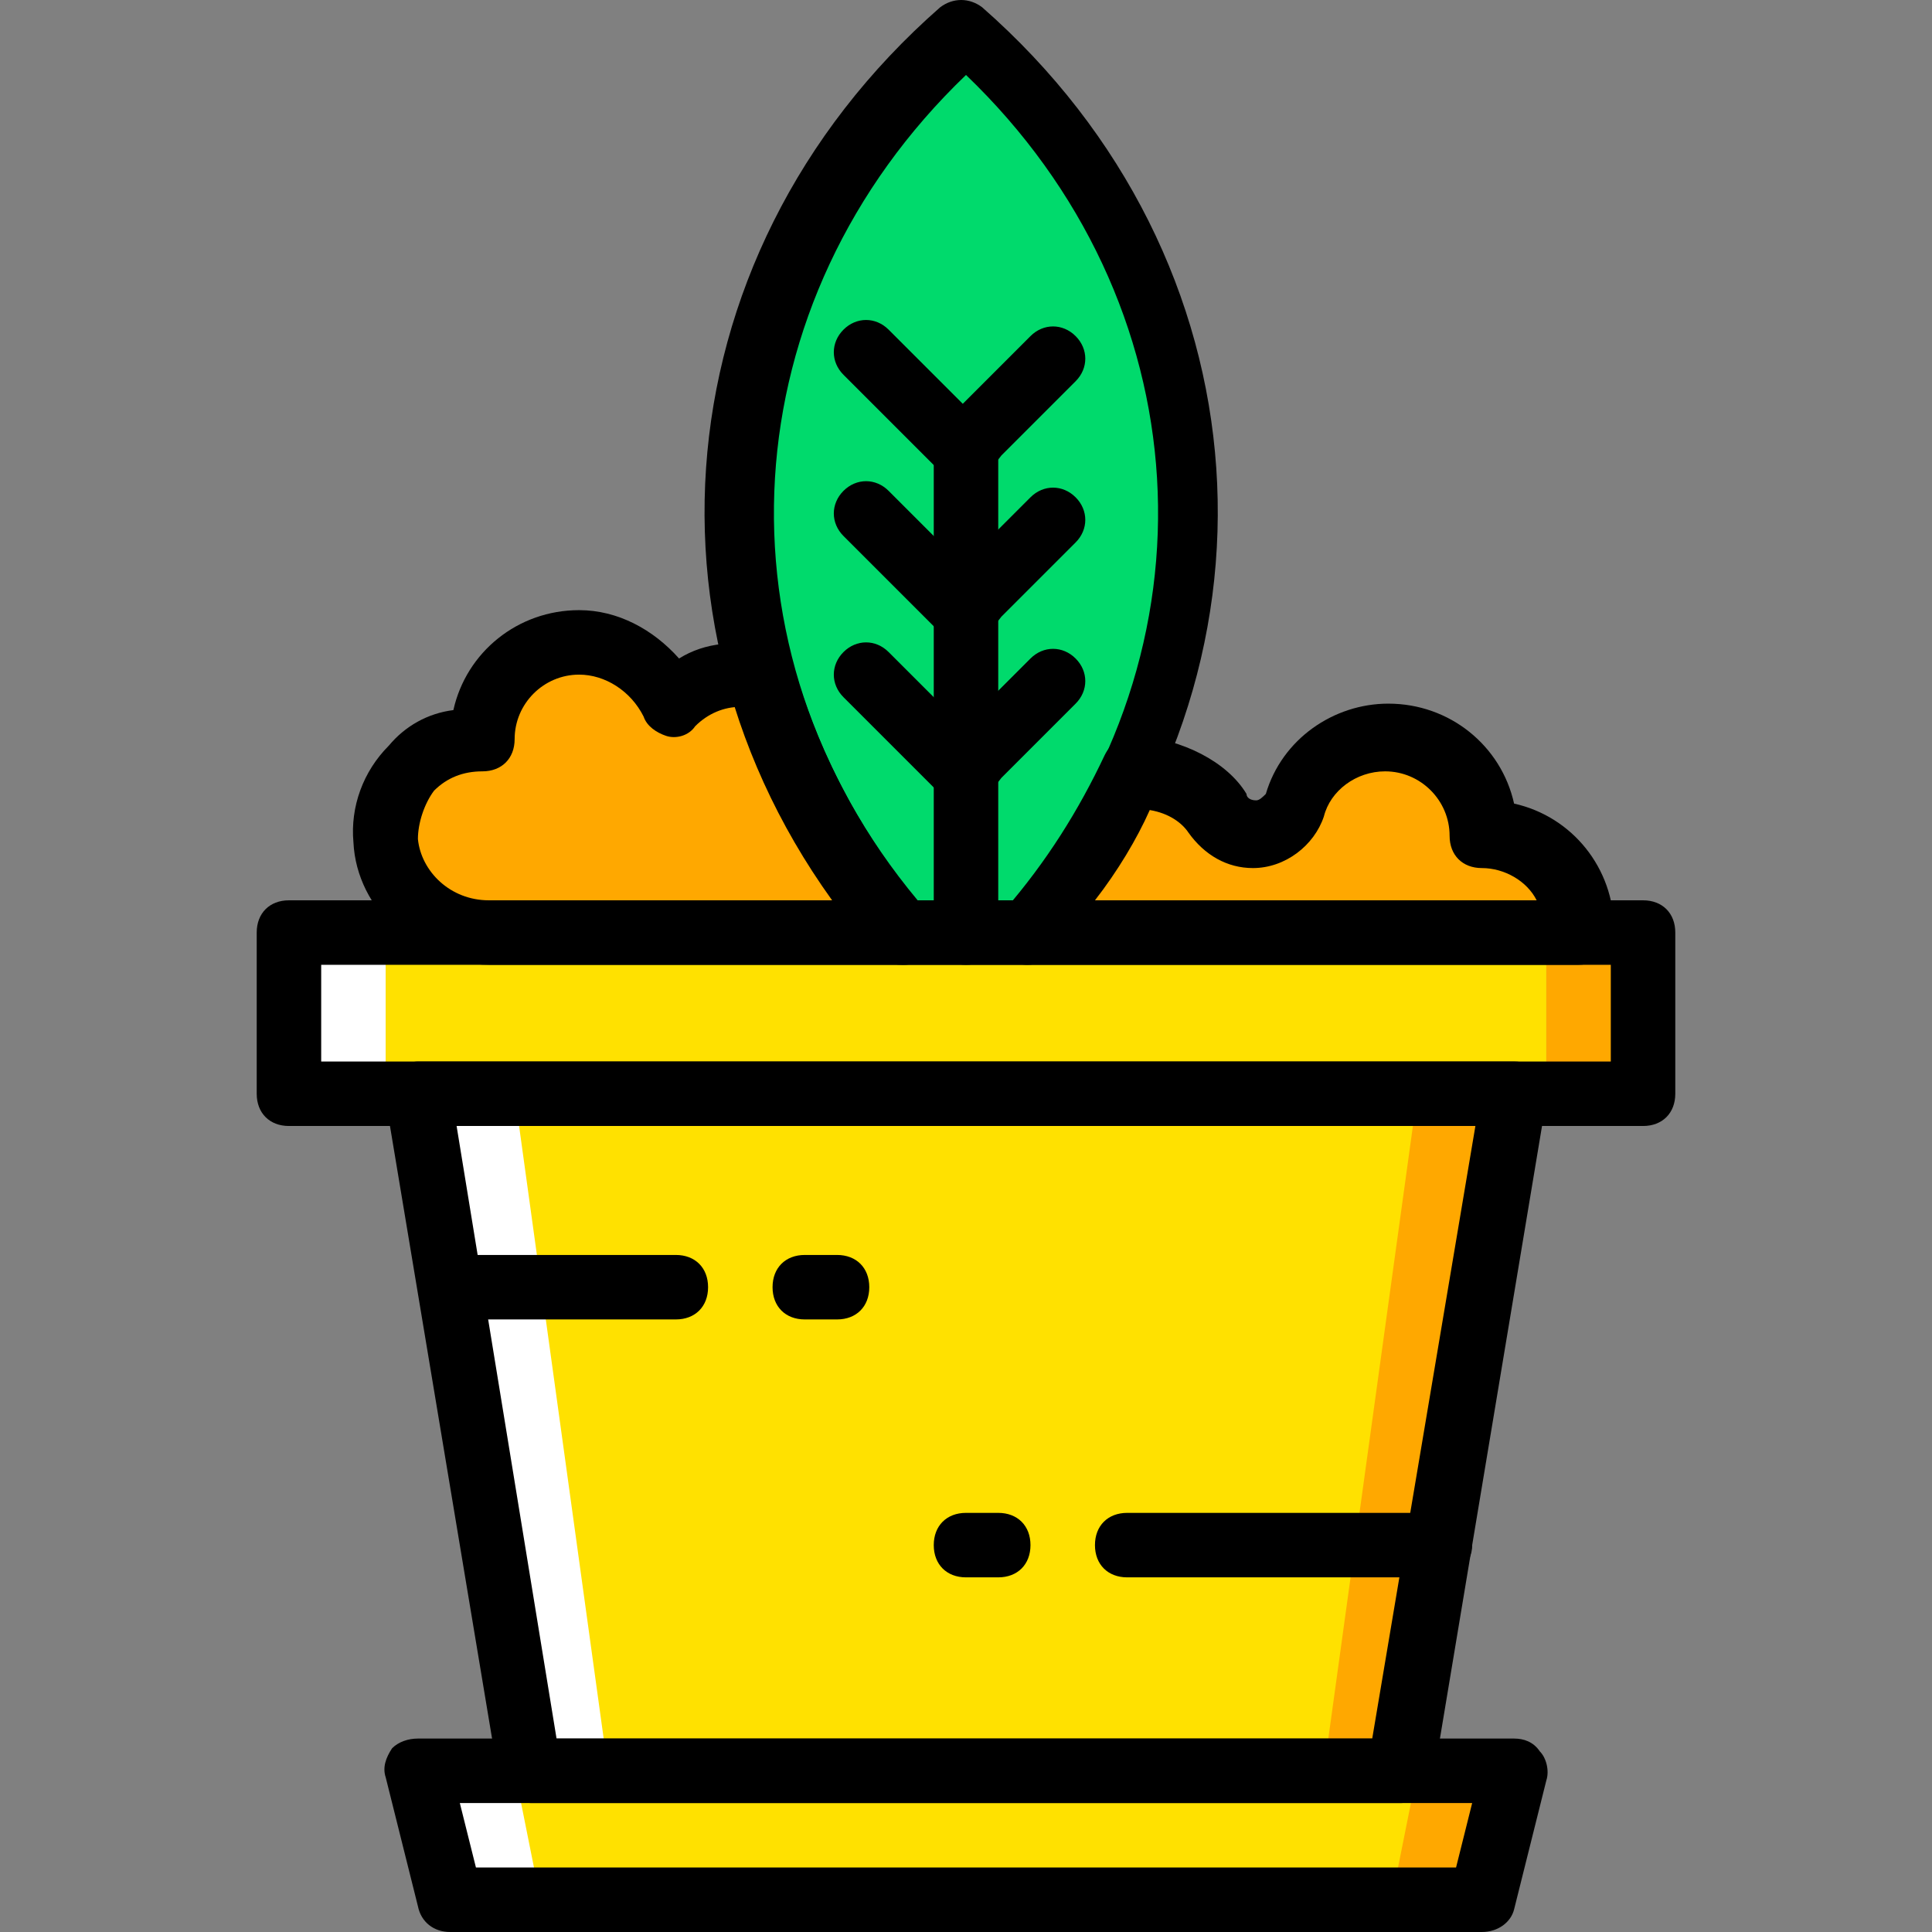 <?xml version="1.0" encoding="iso-8859-1"?>
<!-- Generator: Adobe Illustrator 19.0.0, SVG Export Plug-In . SVG Version: 6.00 Build 0)  -->
<svg version="1.1" id="Layer_1" xmlns="http://www.w3.org/2000/svg" xmlns:xlink="http://www.w3.org/1999/xlink" x="0px" y="0px"
	 viewBox="0 0 511.36 511.36" style="enable-background:new 0 0 511.36 511.36;" xml:space="preserve">
<rect x="0" y="0" width="511.36" height="511.36" fill="#808080" stroke="none"/>
<g transform="translate(1 1)">
	<g>
		<path style="fill:#FFA800;" d="M391.213,220.227c0-14.507-11.093-25.6-25.6-25.6c-11.947,0-21.333,7.68-24.747,17.92
			c-0.853,5.12-5.12,7.68-10.24,7.68c-4.267,0-7.68-2.56-9.387-5.973c-3.413-5.973-11.947-11.093-22.187-11.093
			c-6.827,15.36-16.213,29.013-27.307,42.667h145.067C416.813,231.32,405.72,220.227,391.213,220.227"/>
		<path style="fill:#FFA800;" d="M200.92,178.413c-1.707-0.853-3.413-0.853-5.973-0.853c-7.68,0-13.653,3.413-18.773,8.533
			c-3.413-9.387-12.8-17.067-23.893-17.067c-14.507,0-25.6,11.093-25.6,25.6c-14.507,0-26.453,11.947-25.6,27.307
			c0.853,13.653,12.8,23.893,27.307,23.893h110.08C220.547,225.347,207.747,202.307,200.92,178.413"/>
	</g>
	<path style="fill:#00DA6C;" d="M270.893,245.827c62.293-71.68,57.173-174.08-16.213-238.933
		c-73.387,64.853-79.36,167.253-16.213,238.933H270.893z"/>
	<polygon style="fill:#FFE100;" points="369.88,467.693 399.747,288.493 109.613,288.493 139.48,467.693 	"/>
	<polygon style="fill:#FFFFFF;" points="109.613,288.493 139.48,467.693 159.96,467.693 135.213,288.493 	"/>
	<polygon style="fill:#FFA800;" points="374.147,288.493 349.4,467.693 369.88,467.693 399.747,288.493 	"/>
	<polygon style="fill:#FFE100;" points="391.213,501.827 118.147,501.827 109.613,467.693 399.747,467.693 	"/>
	<polygon style="fill:#FFFFFF;" points="109.613,467.693 118.147,501.827 142.04,501.827 135.213,467.693 	"/>
	<polygon style="fill:#FFA800;" points="374.147,467.693 367.32,501.827 391.213,501.827 399.747,467.693 	"/>
	<polygon style="fill:#FFE100;" points="101.08,288.493 408.28,288.493 408.28,245.827 101.08,245.827 	"/>
	<polygon style="fill:#FFFFFF;" points="75.48,288.493 101.08,288.493 101.08,245.827 75.48,245.827 	"/>
	<polygon style="fill:#FFA800;" points="408.28,288.493 433.88,288.493 433.88,245.827 408.28,245.827 	"/>
	<path d="M433.88,297.027H75.48c-5.12,0-8.533-3.413-8.533-8.533v-42.667c0-5.12,3.413-8.533,8.533-8.533h358.4
		c5.12,0,8.533,3.413,8.533,8.533v42.667C442.413,293.613,439,297.027,433.88,297.027z M84.013,279.96h341.333v-25.6H84.013V279.96z
		"/>
	<path d="M391.213,510.36H118.147c-4.267,0-7.68-2.56-8.533-6.827L101.08,469.4c-0.853-2.56,0-5.12,1.707-7.68
		c1.707-1.707,4.267-2.56,6.827-2.56h290.133c2.56,0,5.12,0.853,6.827,3.413c1.707,1.707,2.56,5.12,1.707,7.68l-8.533,34.133
		C398.893,507.8,395.48,510.36,391.213,510.36z M124.973,493.293h259.413l4.267-17.067H120.707L124.973,493.293z"/>
	<path d="M369.88,476.227h-230.4c-4.267,0-7.68-3.413-8.533-6.827L101.08,290.2c0-2.56,0-5.12,1.707-6.827s4.267-3.413,6.827-3.413
		h290.133c2.56,0,5.12,0.853,6.827,3.413c1.707,1.707,2.56,4.267,1.707,6.827l-29.867,179.2
		C377.56,472.813,374.147,476.227,369.88,476.227z M146.307,459.16H362.2l27.307-162.133H119.853L146.307,459.16z"/>
	<path d="M177.88,348.227h-59.733c-5.12,0-8.533-3.413-8.533-8.533c0-5.12,3.413-8.533,8.533-8.533h59.733
		c5.12,0,8.533,3.413,8.533,8.533C186.413,344.813,183,348.227,177.88,348.227z"/>
	<path d="M220.547,348.227h-8.533c-5.12,0-8.533-3.413-8.533-8.533c0-5.12,3.413-8.533,8.533-8.533h8.533
		c5.12,0,8.533,3.413,8.533,8.533C229.08,344.813,225.667,348.227,220.547,348.227z"/>
	<path d="M263.213,416.493h-8.533c-5.12,0-8.533-3.413-8.533-8.533c0-5.12,3.413-8.533,8.533-8.533h8.533
		c5.12,0,8.533,3.413,8.533,8.533C271.747,413.08,268.333,416.493,263.213,416.493z"/>
	<path d="M380.12,416.493h-82.773c-5.12,0-8.533-3.413-8.533-8.533c0-5.12,3.413-8.533,8.533-8.533h82.773
		c5.12,0,8.533,3.413,8.533,8.533C388.653,413.08,384.387,416.493,380.12,416.493z"/>
	<path d="M254.68,254.36c-5.12,0-8.533-3.413-8.533-8.533v-128c0-5.12,3.413-8.533,8.533-8.533s8.533,3.413,8.533,8.533v128
		C263.213,250.947,259.8,254.36,254.68,254.36z"/>
	<path d="M253.827,169.027c-1.707,0-3.413-0.853-5.973-2.56l-25.6-25.6c-3.413-3.413-3.413-8.533,0-11.947
		c3.413-3.413,8.533-3.413,11.947,0l19.627,19.627l17.92-17.92c3.413-3.413,8.533-3.413,11.947,0l0,0
		c3.413,3.413,3.413,8.533,0,11.947L264.067,162.2C261.507,165.613,258.093,169.027,253.827,169.027z"/>
	<path d="M253.827,211.693c-1.707,0-3.413-0.853-5.973-2.56l-25.6-25.6c-3.413-3.413-3.413-8.533,0-11.947s8.533-3.413,11.947,0
		l19.627,19.627l17.92-17.92c3.413-3.413,8.533-3.413,11.947,0l0,0c3.413,3.413,3.413,8.533,0,11.947l-19.627,19.627
		C261.507,208.28,258.093,211.693,253.827,211.693z"/>
	<path d="M253.827,126.36c-1.707,0-3.413-0.853-5.973-2.56l-25.6-25.6c-3.413-3.413-3.413-8.533,0-11.947s8.533-3.413,11.947,0
		l19.627,19.627l17.92-17.92c3.413-3.413,8.533-3.413,11.947,0l0,0c3.413,3.413,3.413,8.533,0,11.947l-19.627,19.627
		C261.507,122.947,258.093,126.36,253.827,126.36z"/>
	<path d="M238.467,254.36h-110.08c-18.773,0-34.987-14.507-35.84-32.427c-0.853-9.387,2.56-18.773,9.387-25.6
		c4.267-5.12,10.24-8.533,17.067-9.387c3.413-15.36,17.067-26.453,33.28-26.453c10.24,0,19.627,5.12,26.453,12.8
		c6.827-4.267,15.36-5.12,24.747-2.56c2.56,0.853,5.12,3.413,5.973,5.973c6.827,23.04,18.773,45.227,34.987,64
		c2.56,2.56,2.56,5.973,1.707,9.387C244.44,252.653,241.027,254.36,238.467,254.36z M152.28,177.56
		c-9.387,0-17.067,7.68-17.067,17.067c0,5.12-3.413,8.533-8.533,8.533c-5.12,0-9.387,1.707-12.8,5.12
		c-2.56,3.413-4.267,8.533-4.267,12.8c0.853,8.533,8.533,16.213,18.773,16.213h92.16c-11.093-16.213-19.627-33.28-25.6-51.2
		c-4.267,0-8.533,1.707-11.947,5.12c-1.707,2.56-5.12,3.413-7.68,2.56s-5.12-2.56-5.973-5.12
		C165.933,181.827,159.107,177.56,152.28,177.56z"/>
	<path d="M270.893,254.36h-33.28c-2.56,0-5.12-0.853-6.827-2.56c-66.56-75.947-58.88-184.32,17.067-250.88
		c3.413-2.56,7.68-2.56,11.093,0c75.947,66.56,83.627,174.933,17.067,250.88C276.013,253.507,273.453,254.36,270.893,254.36z
		 M241.88,237.293h25.6c55.467-66.56,49.493-158.72-12.8-218.453C192.387,78.573,186.413,170.733,241.88,237.293z"/>
	<path d="M416.813,254.36h-145.92c-3.413,0-5.973-1.707-7.68-5.12s-0.853-6.827,1.707-9.387c11.093-12.8,19.627-26.453,26.453-40.96
		c1.707-3.413,4.267-5.12,8.533-5.12c11.947,0.853,23.893,6.827,29.013,15.36c0,0.853,0.853,1.707,2.56,1.707
		c0.853,0,1.707-0.853,2.56-1.707c4.267-14.507,17.92-23.893,32.427-23.893c16.213,0,29.867,11.093,33.28,26.453
		c15.36,3.413,26.453,17.067,26.453,33.28C425.347,250.947,421.933,254.36,416.813,254.36z M288.813,237.293H405.72
		c-2.56-5.12-8.533-8.533-14.507-8.533c-5.12,0-8.533-3.413-8.533-8.533c0-9.387-7.68-17.067-17.067-17.067
		c-7.68,0-14.507,5.12-16.213,11.947c-2.56,7.68-10.24,13.653-18.773,13.653c-6.827,0-12.8-3.413-17.067-9.387
		c-1.707-2.56-5.12-5.12-10.24-5.973C299.907,221.08,294.787,229.613,288.813,237.293z M399.747,220.227L399.747,220.227
		L399.747,220.227z"/>
</g>
<g>
</g>
<g>
</g>
<g>
</g>
<g>
</g>
<g>
</g>
<g>
</g>
<g>
</g>
<g>
</g>
<g>
</g>
<g>
</g>
<g>
</g>
<g>
</g>
<g>
</g>
<g>
</g>
<g>
</g>
</svg>
